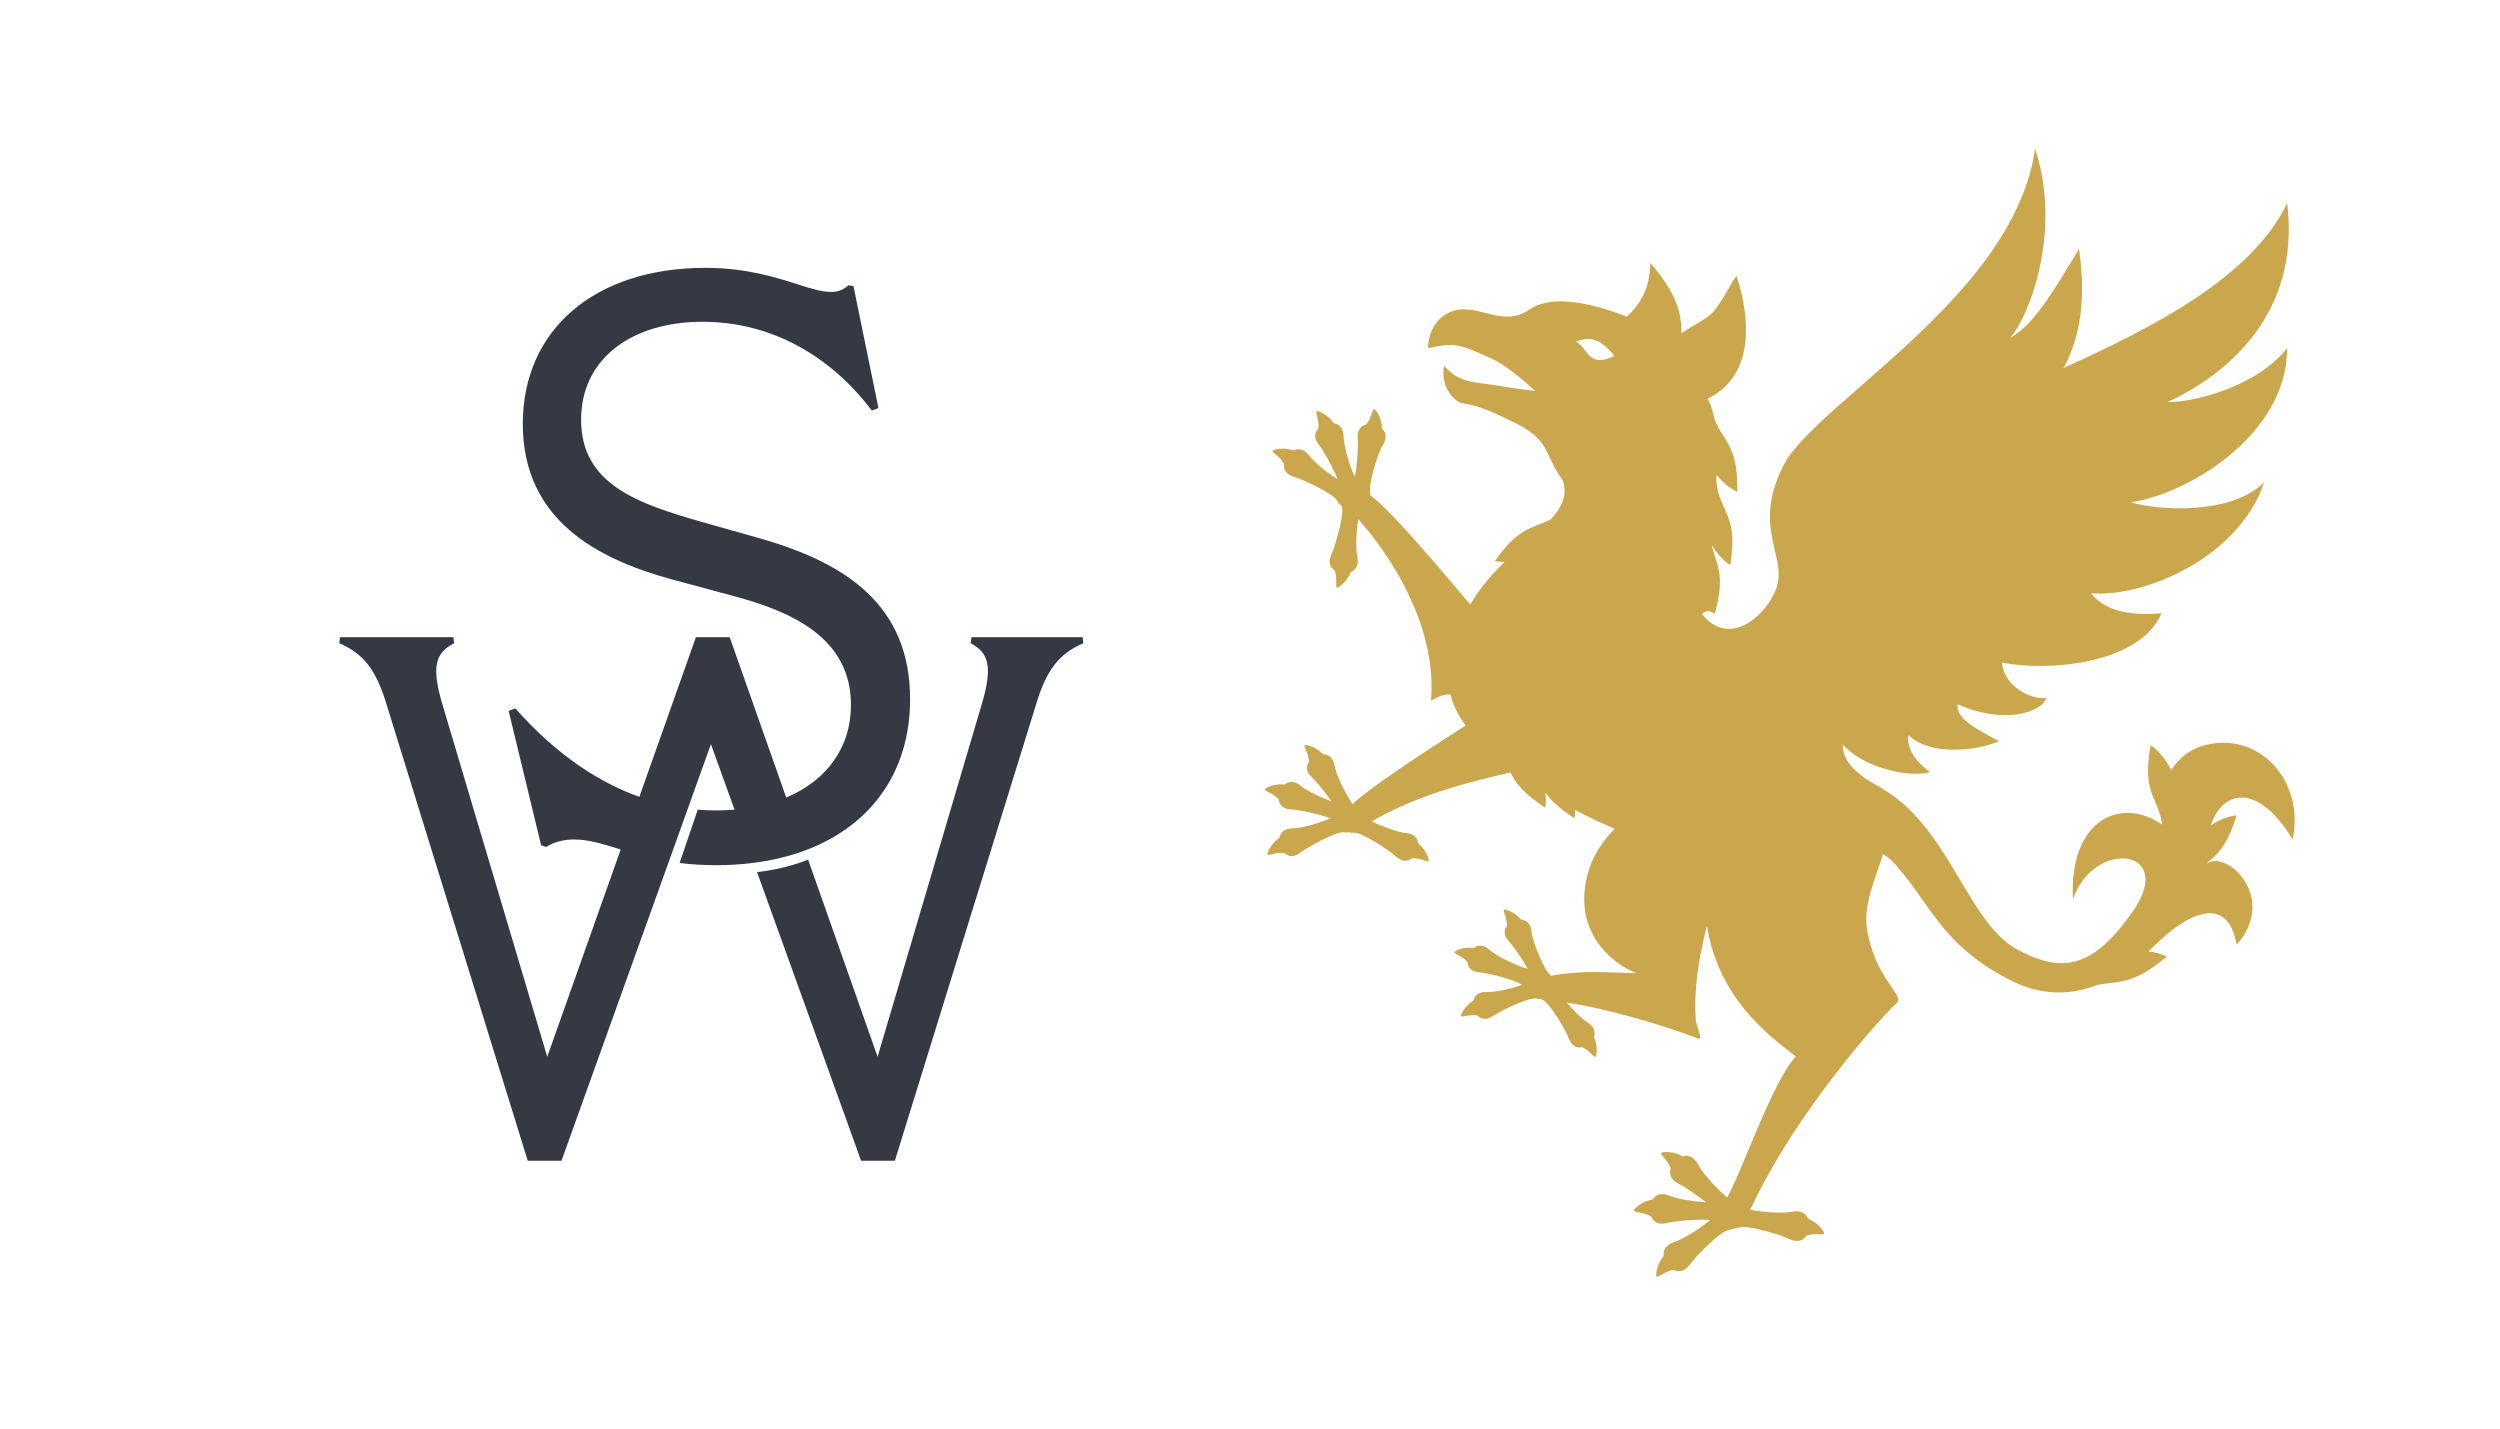 <svg width="140" height="80" viewBox="0 0 140 80" fill="none" xmlns="http://www.w3.org/2000/svg">
<path d="M42.208 48.32C41.536 48.407 40.831 48.451 40.098 48.451C39.348 48.451 38.673 48.404 38.058 48.327L39.074 45.342C39.431 45.372 39.773 45.385 40.098 45.385C40.454 45.385 40.8 45.37 41.135 45.342L39.812 41.673L37.458 48.24L37.457 48.24L31.445 65H29.553L21.649 39.454C21.06 37.485 20.345 36.606 19 36.02L19.042 35.684H25.391L25.433 36.02C24.382 36.564 24.13 37.318 24.802 39.537L30.646 59.179L34.76 47.57L34.62 47.527C33.707 47.246 32.942 47.011 32.169 47.011C31.656 47.011 31.096 47.104 30.583 47.429L30.303 47.336L28.484 39.81L28.857 39.67C31.242 42.367 33.643 43.851 35.803 44.626L38.971 35.684H40.863L44.029 44.664C46.317 43.699 47.654 41.835 47.654 39.484C47.654 35.721 44.343 34.234 40.984 33.352L37.533 32.422C33.521 31.307 29.277 29.17 29.277 23.735C29.277 18.438 33.335 15 39.492 15C41.772 15 43.391 15.516 44.626 15.909C45.386 16.151 46.001 16.347 46.535 16.347C46.908 16.347 47.188 16.254 47.514 15.976L47.794 16.022L49.194 22.852L48.821 22.991C46.395 19.785 43.037 18.02 39.352 18.02C35.34 18.02 32.542 20.111 32.542 23.502C32.542 27.126 35.714 28.195 39.258 29.217L42.71 30.192C47.328 31.54 50.966 33.863 50.966 39.159C50.966 43.235 48.771 46.254 45.074 47.629C44.203 47.952 43.237 48.187 42.208 48.32Z" fill="#353943"/>
<path d="M42.397 48.842L48.221 65H50.113L58.018 39.454C58.606 37.485 59.321 36.606 60.667 36.02L60.625 35.684H54.402L54.36 36.02C55.369 36.564 55.621 37.318 54.949 39.537L49.146 59.179L45.253 48.135C44.426 48.481 43.437 48.711 42.397 48.842Z" fill="#353943"/>
<path fill-rule="evenodd" clip-rule="evenodd" d="M104.528 43.646C104.82 43.815 105.114 43.986 105.411 44.161C107.426 45.349 108.646 47.397 109.768 49.282C110.765 50.955 111.685 52.5 113.017 53.203C115.513 54.52 117.204 54.225 119.438 51.036C121.899 47.524 117.276 46.926 116.083 50.363C115.859 45.805 118.842 44.609 121.079 46.179C121.062 46.088 121.048 45.997 121.037 45.906C120.955 45.522 120.827 45.224 120.7 44.927C120.398 44.22 120.102 43.528 120.44 41.73C120.966 42.084 121.354 42.672 121.594 43.123C122.026 42.427 122.698 41.897 123.614 41.695C126.671 41.023 129.057 43.862 128.386 47.001C126.396 43.752 124.449 44.285 123.802 46.212C124.204 45.963 124.723 45.712 125.252 45.653C124.741 47.34 124.182 47.844 123.61 48.314C123.612 48.325 123.613 48.335 123.614 48.346C124.732 47.598 127.566 50.288 125.254 52.904C124.732 49.99 122.446 51.194 120.706 52.904C120.573 53.034 120.441 53.159 120.311 53.278C120.658 53.321 121.022 53.407 121.342 53.569C119.814 54.855 119.015 54.95 118.172 55.05C117.932 55.078 117.689 55.107 117.424 55.164C115.211 56.032 113.476 55.373 112.346 54.772C109.797 53.417 108.736 51.916 107.644 50.371C107.17 49.701 106.691 49.023 106.082 48.346C105.892 48.133 105.68 47.963 105.45 47.829C105.364 48.108 105.263 48.398 105.16 48.695C104.741 49.896 104.279 51.222 104.645 52.491C104.92 53.805 105.52 54.68 105.919 55.261C106.23 55.713 106.418 55.987 106.235 56.152C105.442 56.865 100.638 62.141 98.06 67.65C98.043 67.686 98.019 67.717 97.99 67.744C98.679 67.886 99.82 67.965 100.362 67.856C100.848 67.759 101.132 67.953 101.25 68.246C101.515 68.355 101.816 68.552 102.036 68.844C102.254 69.133 102.158 69.129 101.9 69.121C101.714 69.115 101.445 69.106 101.15 69.201C100.976 69.465 100.664 69.601 100.218 69.39C99.623 69.107 97.786 68.58 97.386 68.736C97.279 68.777 97.174 68.8 97.079 68.799C96.998 68.843 96.898 68.872 96.789 68.886C96.364 68.943 95.007 70.29 94.62 70.826C94.331 71.227 93.993 71.257 93.713 71.11C93.409 71.169 93.177 71.306 93.017 71.401C92.795 71.533 92.712 71.583 92.765 71.224C92.818 70.862 92.987 70.545 93.167 70.321C93.13 70.007 93.285 69.7 93.758 69.551C94.28 69.387 95.229 68.778 95.767 68.322C95.055 68.262 93.821 68.373 93.33 68.493C92.85 68.609 92.573 68.412 92.456 68.118C92.186 67.965 91.921 67.919 91.738 67.887C91.484 67.843 91.388 67.826 91.66 67.588C91.936 67.347 92.27 67.216 92.552 67.163C92.727 66.9 93.044 66.768 93.5 66.962C93.938 67.149 94.839 67.29 95.53 67.326C95.004 66.899 94.334 66.45 93.989 66.28C93.546 66.061 93.46 65.732 93.558 65.431C93.449 65.14 93.274 64.934 93.154 64.793C92.987 64.596 92.924 64.522 93.286 64.513C93.651 64.505 93.992 64.62 94.242 64.759C94.545 64.67 94.872 64.772 95.098 65.214C95.36 65.727 96.186 66.624 96.726 67.06C97.062 66.433 97.468 65.461 97.913 64.397C98.729 62.444 99.676 60.178 100.559 59.152C98.928 57.915 96.229 55.843 95.588 51.846C95.13 53.601 94.838 55.481 94.966 57.113L94.981 57.215C95.005 57.338 95.052 57.485 95.097 57.627C95.193 57.932 95.282 58.212 95.117 58.163C93.29 57.457 89.936 56.451 87.749 56.154C88.122 56.597 88.596 57.069 88.913 57.266C89.294 57.502 89.362 57.805 89.259 58.071C89.367 58.307 89.445 58.623 89.411 58.952C89.377 59.277 89.316 59.215 89.151 59.05C89.032 58.932 88.86 58.759 88.606 58.64C88.329 58.707 88.039 58.605 87.875 58.189C87.656 57.635 86.767 56.153 86.407 56.008C86.355 55.988 86.307 55.964 86.264 55.937C86.192 55.943 86.112 55.936 86.029 55.918C85.65 55.836 84.086 56.565 83.595 56.902C83.227 57.154 82.93 57.076 82.737 56.866C82.46 56.822 82.221 56.868 82.056 56.9C81.828 56.944 81.742 56.961 81.896 56.672C82.051 56.381 82.293 56.163 82.513 56.028C82.577 55.749 82.803 55.536 83.25 55.554C83.721 55.574 84.643 55.368 85.245 55.157C84.833 54.861 83.366 54.494 82.819 54.447C82.374 54.408 82.194 54.16 82.177 53.875C81.99 53.665 81.776 53.55 81.629 53.47C81.424 53.359 81.347 53.317 81.648 53.191C81.953 53.064 82.277 53.048 82.533 53.084C82.759 52.909 83.068 52.887 83.403 53.185C83.831 53.566 84.988 54.115 85.547 54.251C85.239 53.686 84.749 52.986 84.487 52.704C84.183 52.377 84.215 52.072 84.394 51.849C84.395 51.568 84.314 51.338 84.258 51.18C84.18 50.96 84.151 50.877 84.459 50.987C84.769 51.097 85.021 51.303 85.187 51.502C85.471 51.524 85.715 51.715 85.764 52.161C85.837 52.823 86.485 54.31 86.78 54.562C86.81 54.587 86.837 54.613 86.862 54.64C88.352 54.386 89.291 54.419 90.743 54.469L90.747 54.469L90.749 54.469L90.75 54.469C91.029 54.479 91.326 54.489 91.65 54.499C90.275 53.993 87.922 52.088 88.982 48.7C89.253 47.834 89.781 47.055 90.425 46.413C89.688 46.098 88.941 45.744 88.208 45.359C88.211 45.516 88.201 45.673 88.176 45.827C87.341 45.291 86.874 44.843 86.572 44.432L86.543 44.415C86.576 44.683 86.58 44.962 86.535 45.229C85.296 44.433 84.867 43.831 84.587 43.258C82.268 43.78 79.271 44.559 76.829 45.994C76.825 45.996 76.822 45.998 76.818 46C77.405 46.29 78.267 46.604 78.732 46.648C79.192 46.691 79.393 46.94 79.42 47.234C79.627 47.403 79.844 47.659 79.963 47.979C80.08 48.295 79.995 48.266 79.767 48.189C79.603 48.134 79.365 48.054 79.076 48.06C78.849 48.248 78.535 48.286 78.193 47.978C77.737 47.565 76.239 46.602 75.84 46.633C75.733 46.642 75.634 46.634 75.549 46.608C75.465 46.625 75.368 46.624 75.267 46.608C74.871 46.544 73.3 47.382 72.812 47.756C72.446 48.036 72.136 47.973 71.926 47.766C71.638 47.737 71.394 47.798 71.227 47.84C70.993 47.898 70.906 47.919 71.048 47.614C71.193 47.305 71.429 47.067 71.649 46.915C71.7 46.625 71.921 46.393 72.383 46.387C72.893 46.38 73.903 46.091 74.505 45.829C73.886 45.584 72.754 45.352 72.284 45.327C71.825 45.302 71.63 45.052 71.604 44.758C71.404 44.548 71.179 44.436 71.024 44.358C70.809 44.251 70.729 44.211 71.035 44.071C71.345 43.93 71.679 43.903 71.944 43.931C72.171 43.743 72.49 43.71 72.845 44.006C73.186 44.29 73.953 44.658 74.56 44.876C74.205 44.354 73.726 43.773 73.464 43.529C73.127 43.215 73.138 42.897 73.305 42.655C73.286 42.366 73.186 42.135 73.116 41.976C73.02 41.756 72.984 41.673 73.308 41.762C73.637 41.853 73.91 42.047 74.096 42.239C74.391 42.24 74.656 42.419 74.739 42.875C74.84 43.425 75.375 44.512 75.744 45.024C76.717 44.109 79.624 42.196 82.072 40.629C81.65 40.048 81.359 39.467 81.239 38.901C80.925 38.842 80.527 39.003 80.133 39.254C80.459 35.658 78.506 31.843 76.062 29.07C75.954 29.734 75.909 30.702 76.011 31.179C76.109 31.641 75.928 31.914 75.651 32.03C75.55 32.284 75.367 32.574 75.093 32.788C74.821 32.999 74.823 32.907 74.828 32.661C74.832 32.484 74.837 32.227 74.743 31.946C74.49 31.783 74.356 31.488 74.552 31.06C74.814 30.488 75.292 28.729 75.14 28.349C75.136 28.34 75.133 28.332 75.129 28.323C75.028 28.267 74.942 28.161 74.875 28.029C74.689 27.664 73.05 26.873 72.448 26.696C71.997 26.563 71.862 26.269 71.904 25.97C71.755 25.715 71.558 25.55 71.422 25.437C71.233 25.28 71.162 25.221 71.5 25.154C71.841 25.086 72.18 25.138 72.437 25.228C72.707 25.094 73.031 25.136 73.314 25.514C73.602 25.897 74.338 26.483 74.904 26.839C74.656 26.194 74.125 25.256 73.847 24.897C73.558 24.525 73.621 24.207 73.83 23.99C73.858 23.695 73.794 23.446 73.75 23.274C73.689 23.036 73.666 22.947 73.979 23.09C74.295 23.236 74.539 23.476 74.695 23.7C74.992 23.75 75.23 23.974 75.24 24.447C75.251 24.998 75.587 26.119 75.87 26.715C76.007 26.038 76.07 24.986 76.032 24.539C75.992 24.07 76.217 23.837 76.51 23.769C76.694 23.537 76.775 23.293 76.832 23.125C76.91 22.892 76.939 22.805 77.124 23.096C77.31 23.39 77.384 23.725 77.393 23.998C77.615 24.201 77.693 24.519 77.444 24.921C77.075 25.518 76.647 27.174 76.728 27.576C76.74 27.633 76.747 27.689 76.748 27.742C77.888 28.597 80.232 31.366 82.115 33.591L82.336 33.851C82.882 32.911 83.566 32.139 84.258 31.468C84.075 31.469 83.891 31.453 83.713 31.416C84.753 29.927 85.45 29.658 86.161 29.382C86.385 29.296 86.611 29.208 86.849 29.082C87.467 28.398 87.79 27.728 87.521 26.917C87.164 26.428 86.972 26.017 86.8 25.649C86.46 24.921 86.199 24.364 84.893 23.709C83.086 22.804 82.563 22.705 82.069 22.612C81.992 22.597 81.916 22.583 81.836 22.566C81.514 22.496 80.643 21.748 80.866 20.478C81.566 21.295 82.296 21.386 83.176 21.494C83.422 21.525 83.68 21.556 83.952 21.606C84.748 21.751 85.978 21.896 85.978 21.896C85.978 21.896 84.531 20.538 83.564 20.101C83.484 20.064 83.406 20.029 83.332 19.995C81.833 19.315 81.463 19.147 79.972 19.503C79.972 18.456 80.585 17.781 81.057 17.544C81.804 17.17 82.503 17.349 83.202 17.528C83.995 17.731 84.787 17.934 85.651 17.335C86.621 16.662 88.19 16.79 89.976 17.335C90.377 17.457 90.751 17.591 91.1 17.735C91.77 17.106 92.41 16.245 92.41 14.716C93.325 15.777 94.157 16.991 94.157 18.469C94.157 18.538 94.156 18.605 94.156 18.671C94.443 18.468 94.716 18.307 94.968 18.159C95.446 17.878 95.846 17.642 96.113 17.254C96.52 16.663 96.707 16.33 96.86 16.056C96.978 15.846 97.076 15.671 97.24 15.441C97.916 17.481 98.066 19.747 97.014 21.183C96.609 21.737 96.11 22.095 95.627 22.323C95.791 22.615 95.911 22.984 95.995 23.415C96.143 23.832 96.332 24.132 96.52 24.428C96.93 25.078 97.332 25.715 97.283 27.544C96.823 27.332 96.427 26.957 96.129 26.608C96.124 26.707 96.119 26.808 96.113 26.91C96.175 27.6 96.37 28.031 96.563 28.457C96.881 29.157 97.192 29.843 96.893 31.648C96.455 31.367 96.107 30.926 95.858 30.531C95.91 30.764 95.978 30.971 96.045 31.178C96.284 31.909 96.519 32.625 96.024 34.386C95.727 34.145 95.492 34.204 95.311 34.389C96.905 36.365 98.988 34.358 99.48 32.929C99.723 32.223 99.567 31.56 99.39 30.807C99.112 29.624 98.782 28.22 99.865 26.08C100.471 24.882 102.175 23.393 104.203 21.622C108.105 18.215 113.203 13.763 113.963 8.333C115.427 12.692 113.809 17.44 112.577 18.919C113.819 18.222 114.814 16.588 116.004 14.632L116.004 14.632C116.143 14.405 116.284 14.173 116.429 13.937C116.858 17.022 116.401 19.092 115.552 20.609C120.702 18.287 126.109 15.475 128.081 11.38C128.853 17.682 124.562 21.049 121.386 22.516C123.189 22.516 126.536 21.48 128.081 19.494C128.081 24.415 122.416 27.696 119.326 28.128C120.7 28.559 124.905 28.905 126.794 27.005C125.38 31.258 120.013 33.48 117.095 33.221C117.781 34.084 118.983 34.516 121.043 34.343C119.841 37.192 114.692 37.624 112.117 37.106C112.117 38.056 113.318 39.178 114.606 39.092C114.263 39.955 112.117 40.559 109.628 39.437C109.542 40.214 110.486 40.732 111.945 41.509C110.486 42.113 107.997 42.286 106.881 41.163C106.71 42.027 107.482 42.804 108.083 43.235C106.881 43.581 104.306 42.976 103.191 41.681C103.191 42.578 103.814 43.121 104.528 43.646ZM88.417 19.073C88.355 19.092 88.295 19.109 88.238 19.122C88.458 19.227 88.606 19.42 88.753 19.611C89.071 20.025 89.384 20.433 90.409 19.928C89.46 18.766 88.868 18.941 88.417 19.073Z" fill="#CAA74D"/>
</svg>
